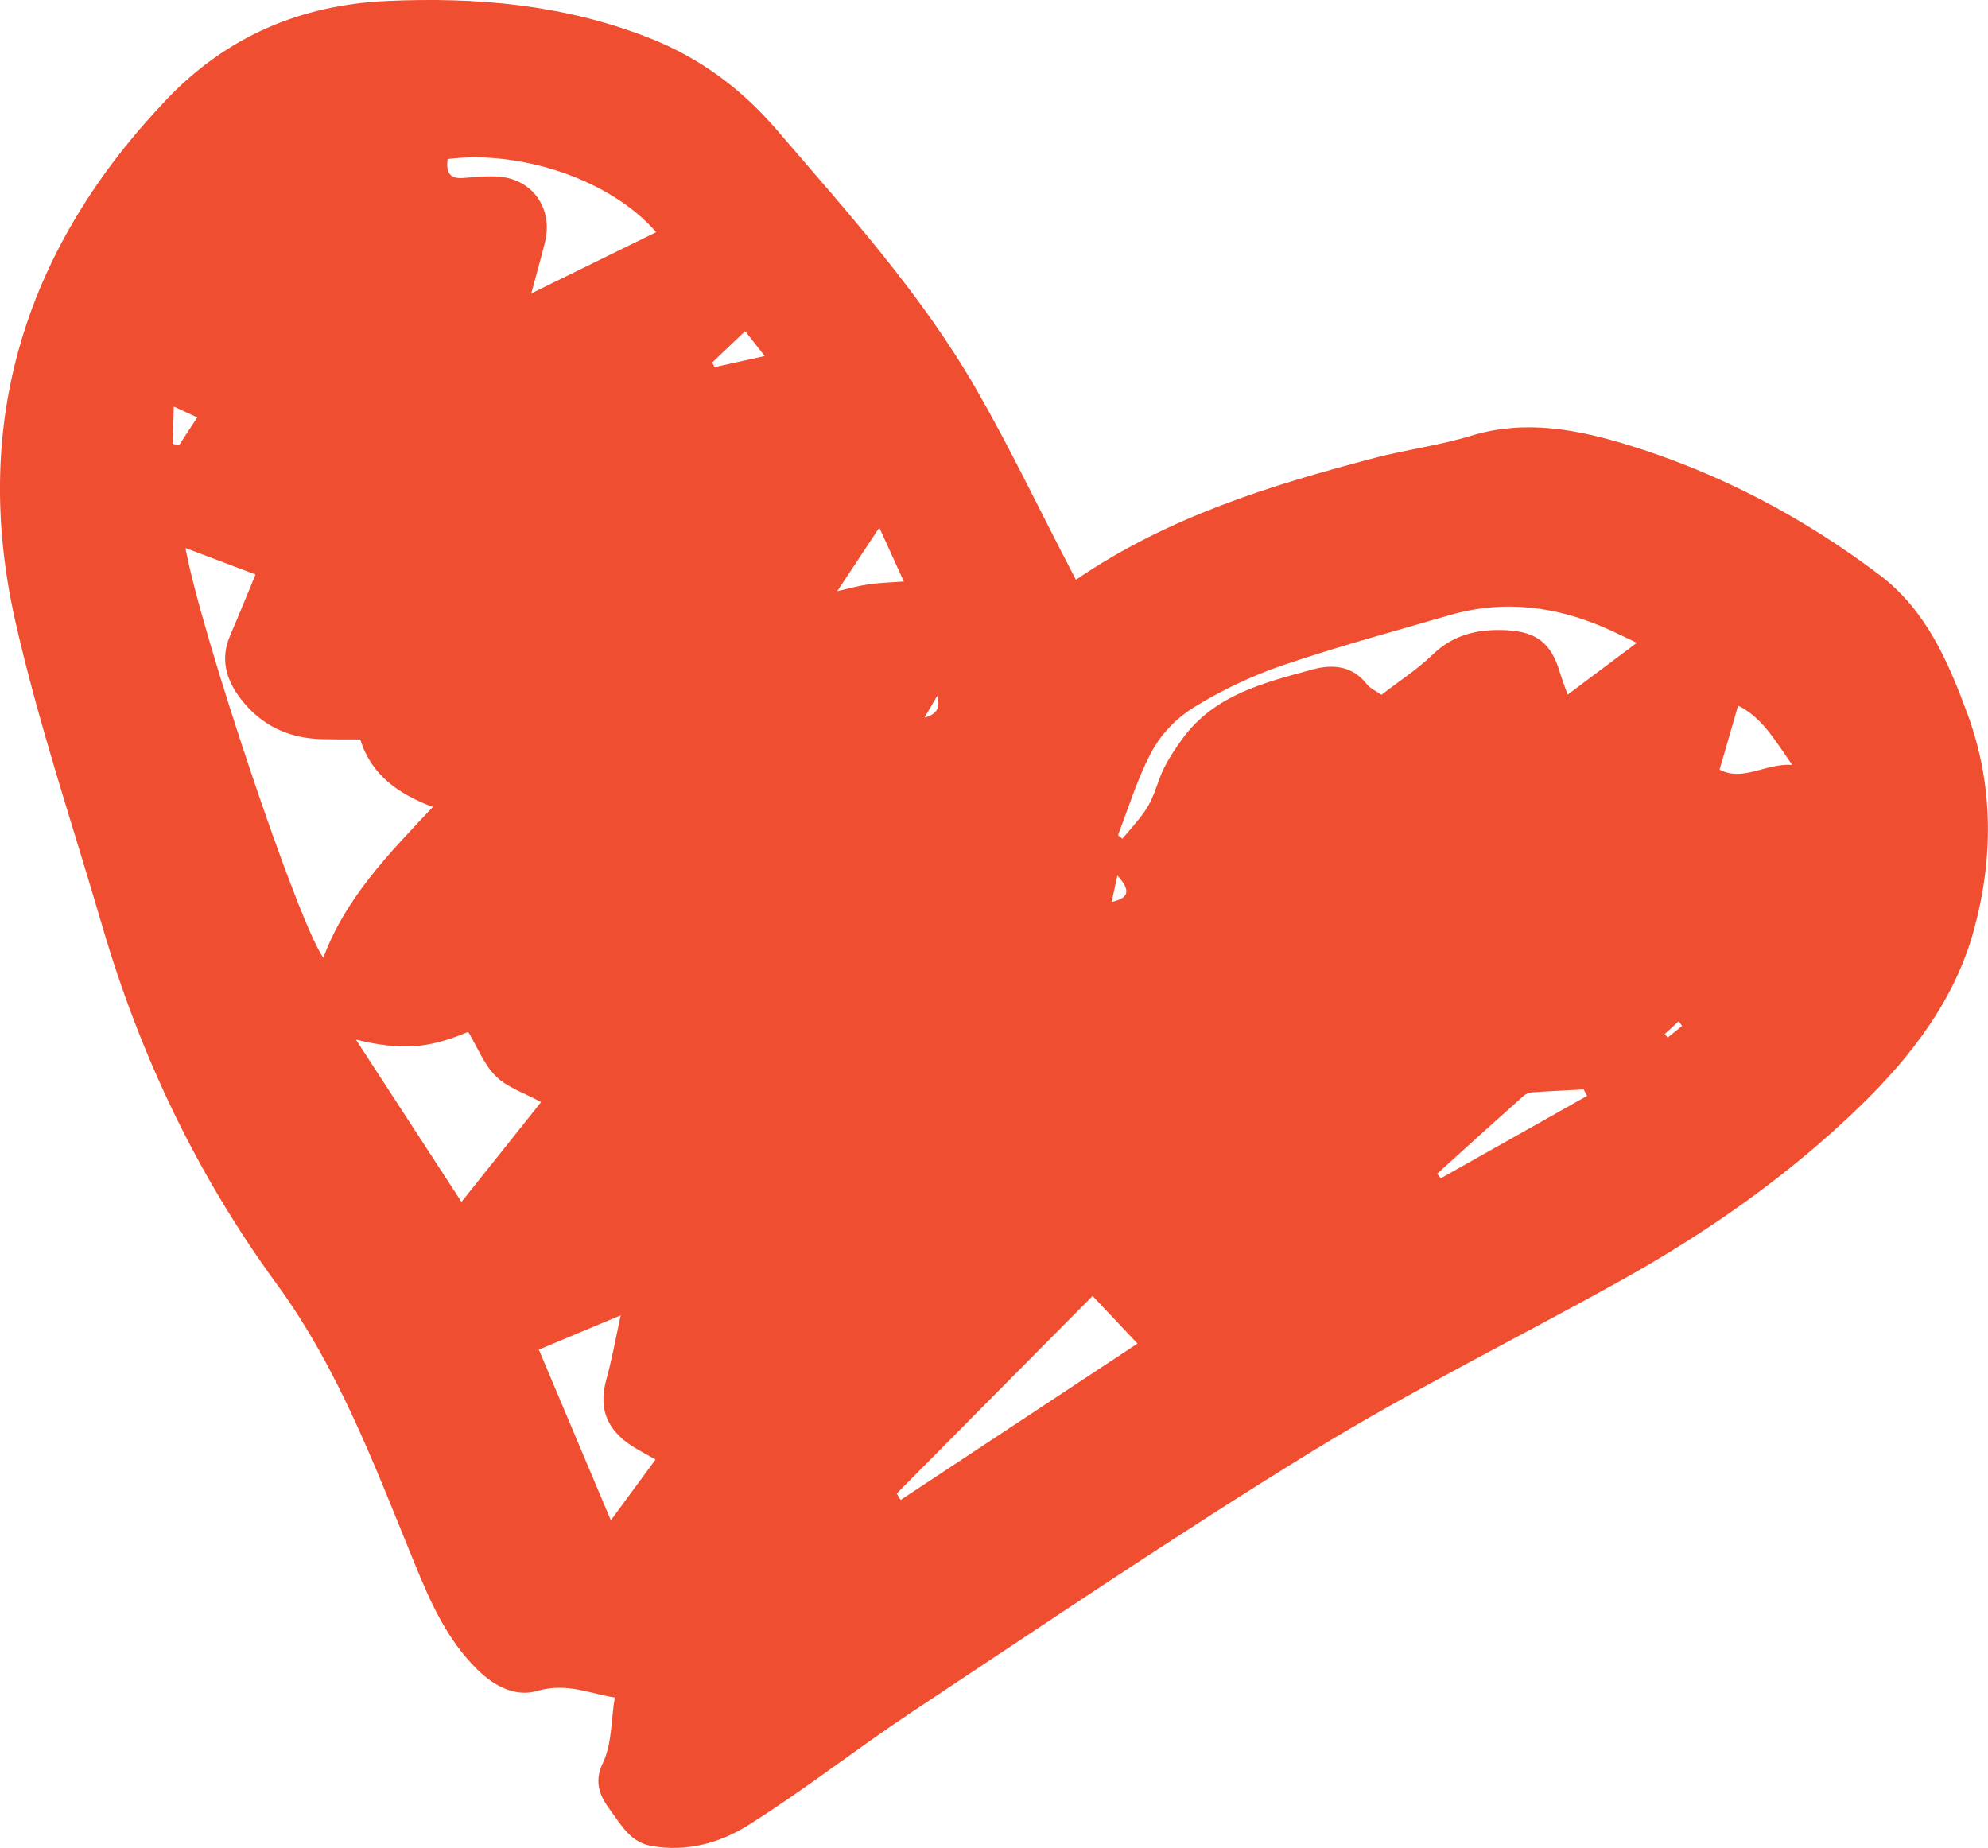 <?xml version="1.0" encoding="UTF-8"?>
<svg id="Layer_2" xmlns="http://www.w3.org/2000/svg" viewBox="0 0 141.6 131.63">
  <defs>
    <style>
      .cls-1 {
        fill: #f04e30;
      }
    </style>
  </defs>
  <g id="Layer_1-2" data-name="Layer_1">
    <path id="Path_47" class="cls-1" d="M119.81,73.08c-.08-.12-.15-.23-.23-.35l-1.01.93.22.24c.34-.27.68-.55,1.01-.82M65.85,51.11q1.29-.31.9-1.54c-.28.48-.49.85-.9,1.54M79.59,62.36l-.41,1.88c1.32-.28,1.32-.86.41-1.88M12.38,28.96c-.03,1.06-.05,1.86-.08,2.65.15.04.29.08.44.12.41-.62.81-1.24,1.31-2-.61-.28-1-.46-1.67-.77M53.08,23.58c-.95.9-1.65,1.57-2.35,2.24.06.11.11.22.17.33,1.12-.25,2.24-.5,3.57-.79-.54-.69-.92-1.17-1.39-1.77M64.38,41.42c-.65-1.43-1.2-2.63-1.75-3.84-1.06,1.6-1.97,2.99-3,4.53.87-.2,1.55-.39,2.24-.49.75-.11,1.52-.13,2.5-.2M122.48,54.82c1.7.88,3.22-.46,5.17-.34-1.25-1.8-2.17-3.4-3.85-4.22-.43,1.48-.82,2.83-1.32,4.56M113.04,78.06c-.08-.15-.16-.31-.24-.46-1.24.07-2.48.12-3.71.21-.24.03-.46.14-.63.3-2.04,1.82-4.07,3.65-6.09,5.49.08.11.17.22.25.33,3.47-1.96,6.95-3.91,10.42-5.87M46.7,103.96c-.62-.34-.96-.53-1.3-.73-1.96-1.11-2.86-2.66-2.21-4.97.39-1.41.65-2.86,1.02-4.57l-5.83,2.44c1.72,4.08,3.37,7.99,5.13,12.16,1.15-1.57,2.09-2.84,3.19-4.34M46.73,16.53c-3.21-3.71-9.59-5.86-14.85-5.2-.1.84.05,1.43,1.11,1.35.88-.07,1.77-.17,2.64-.09,2.36.24,3.76,2.3,3.19,4.64-.28,1.15-.61,2.29-.98,3.67,3-1.47,5.85-2.87,8.91-4.37M63.87,106.38l.28.46c5.67-3.74,11.34-7.49,16.87-11.14-1.04-1.1-2.05-2.17-3.2-3.39-4.59,4.63-9.27,9.35-13.95,14.07M32.87,85.61c2.01-2.51,3.82-4.79,5.67-7.11-1.21-.66-2.42-1.04-3.22-1.84-.86-.85-1.33-2.1-1.97-3.16-2.86,1.19-4.71,1.34-8,.55,2.59,3.98,5.02,7.71,7.52,11.56M116.59,45.79c-.37-.17-1.21-.59-2.07-.98-3.63-1.62-7.37-2.12-11.24-1-4,1.16-8.02,2.25-11.96,3.59-2.2.76-4.3,1.76-6.28,2.98-1.23.76-2.25,1.81-2.96,3.07-1.03,1.88-1.66,3.99-2.44,6.01-.02.05.19.19.3.28,2-2.3,1.93-2.33,2.68-4.36.36-.96.95-1.85,1.55-2.69,2.28-3.19,5.83-4.05,9.3-5,1.46-.4,2.86-.28,3.91,1.07.23.29.62.45,1.02.73,1.25-.97,2.54-1.8,3.63-2.85,1.52-1.47,3.28-1.85,5.28-1.75,2.09.11,3.16.89,3.78,2.95.17.57.39,1.13.57,1.64,1.76-1.32,3.35-2.51,4.91-3.68M13.21,39.04c1.12,6.11,8.03,26.7,9.82,29.18,1.58-4.25,4.62-7.37,7.8-10.74-2.45-.93-4.38-2.26-5.17-4.81-.96,0-1.83,0-2.7-.02-2.38-.05-4.36-.97-5.82-2.88-1.04-1.36-1.47-2.84-.74-4.52.63-1.46,1.22-2.93,1.8-4.33-1.55-.59-3.17-1.2-5-1.89M76.63,41.3c6.64-4.53,13.93-6.75,21.31-8.69,2.25-.59,4.58-.88,6.8-1.56,3.9-1.2,7.64-.46,11.34.68,6.49,2.01,12.42,5.15,17.83,9.25,3.28,2.49,4.85,6.14,6.22,9.85,1.88,5.08,1.86,10.35.45,15.47-1.35,4.9-4.42,8.92-8.04,12.44-5.11,4.97-10.91,9.03-17.11,12.48-7.3,4.07-14.82,7.77-21.94,12.14-9.66,5.93-19.05,12.3-28.5,18.56-3.95,2.62-7.69,5.57-11.7,8.09-2.01,1.26-4.39,1.93-6.91,1.47-1.45-.26-2.1-1.44-2.83-2.43-.72-.97-1.33-1.99-.6-3.5.64-1.33.57-3,.84-4.64-1.67-.24-3.41-1.09-5.52-.47-1.51.45-3.03-.29-4.29-1.54-2.18-2.16-3.34-4.82-4.47-7.59-2.8-6.85-5.38-13.8-9.8-19.85-5.65-7.73-9.73-16.27-12.42-25.48-2.12-7.26-4.56-14.46-6.22-21.83C-2.12,29.9,1.91,17.51,11.9,7.05,16.12,2.63,21.37.35,27.56.07c6.41-.29,12.63.26,18.65,2.62,3.59,1.4,6.59,3.62,9.09,6.53,5.07,5.91,10.33,11.71,14.24,18.51,2.36,4.1,4.4,8.39,6.59,12.59.14.27.28.55.51.99"/>
  </g>
</svg>